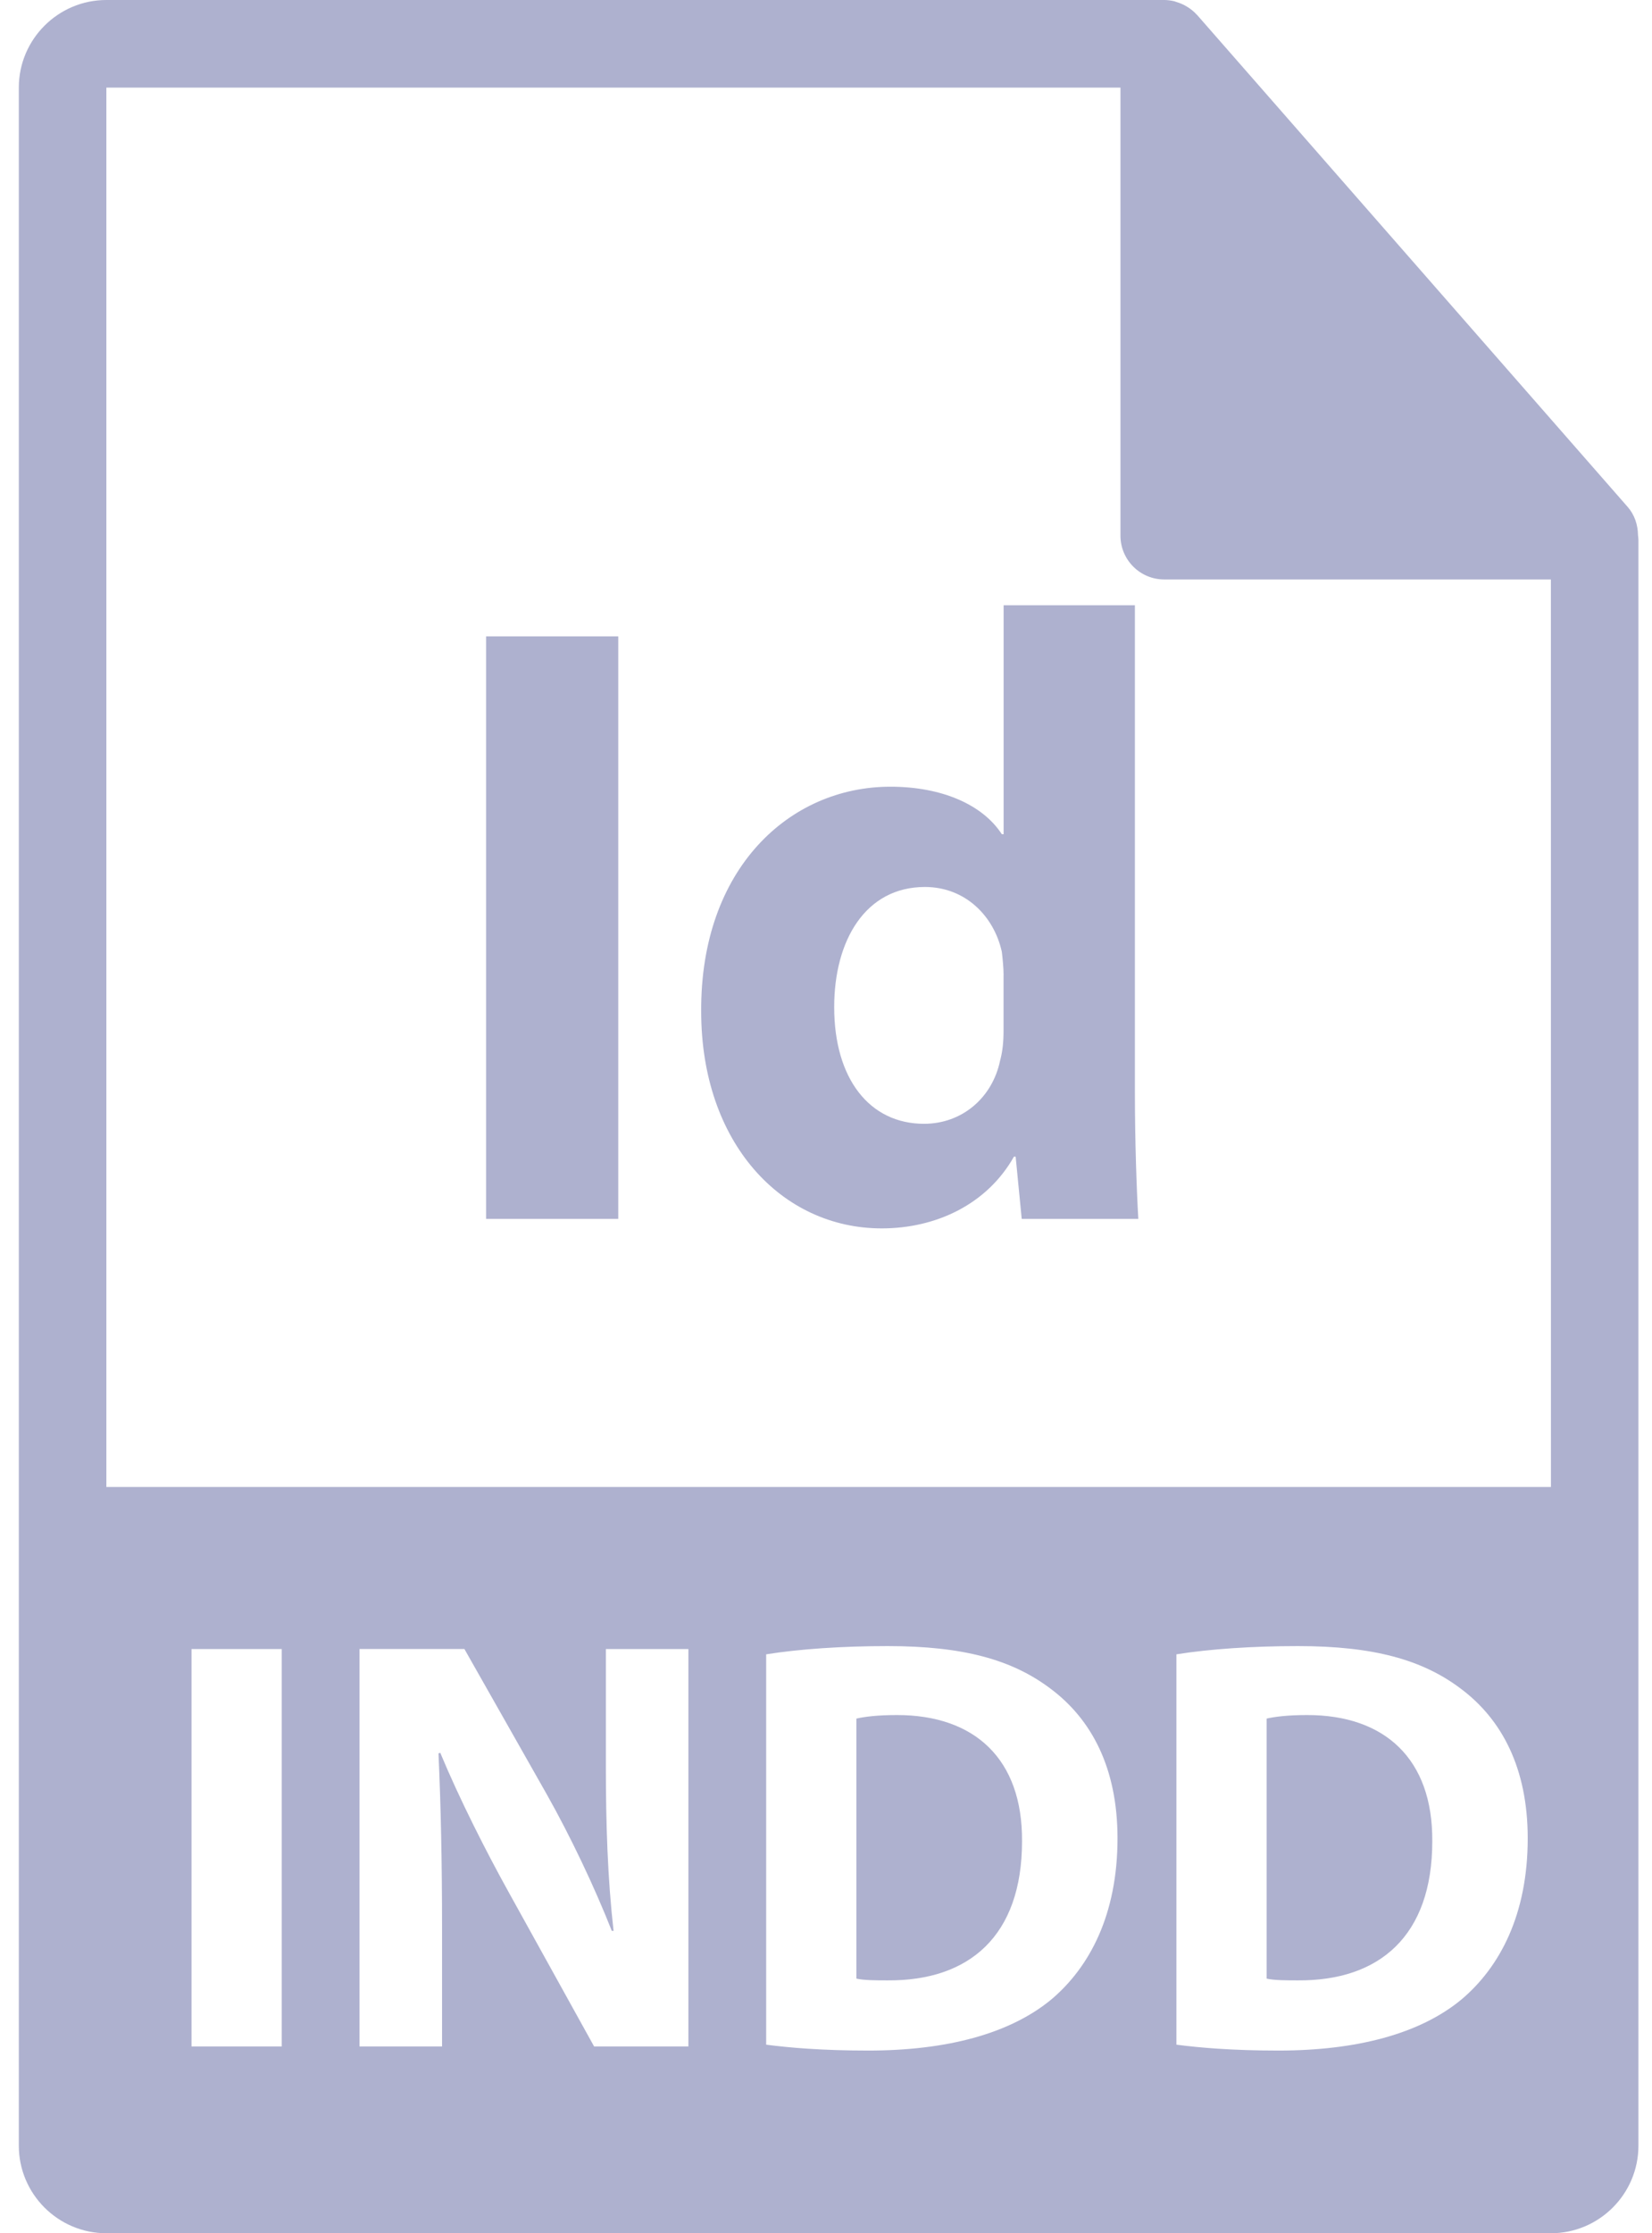 <svg width="74" height="100" viewBox="0 0 74 100" fill="none" xmlns="http://www.w3.org/2000/svg">
<path d="M40.183 76.796C39.285 76.796 38.705 76.875 38.362 76.955V88.598C38.706 88.677 39.26 88.677 39.76 88.677C43.405 88.704 45.781 86.697 45.781 82.447C45.807 78.749 43.642 76.796 40.183 76.796Z" fill="#AEB1CF"/>
<path d="M58.558 76.796C57.662 76.796 57.08 76.875 56.737 76.955V88.598C57.08 88.677 57.635 88.677 58.137 88.677C61.779 88.704 64.158 86.697 64.158 82.447C64.184 78.749 62.018 76.796 58.558 76.796Z" fill="#AEB1CF"/>
<path d="M73.373 23.965C73.368 23.506 73.222 23.053 72.907 22.695L53.624 0.67C53.621 0.664 53.615 0.662 53.608 0.657C53.494 0.529 53.361 0.422 53.22 0.329C53.178 0.302 53.136 0.277 53.092 0.253C52.968 0.186 52.839 0.131 52.704 0.091C52.668 0.08 52.636 0.065 52.6 0.055C52.454 0.022 52.302 0 52.15 0H4.765C2.603 0 0.843 1.76 0.843 3.922V96.078C0.843 98.241 2.603 100 4.765 100H69.471C71.634 100 73.392 98.241 73.392 96.078V24.183C73.392 24.11 73.381 24.037 73.373 23.965ZM12.62 91.635H8.579V73.84H12.62V91.635ZM30.836 91.635H26.612L22.809 84.77C21.754 82.87 20.591 80.572 19.721 78.486L19.642 78.513C19.747 80.861 19.801 83.371 19.801 86.274V91.635H16.104V73.839H20.803L24.5 80.36C25.555 82.236 26.612 84.453 27.405 86.46H27.484C27.219 84.112 27.139 81.707 27.139 79.042V73.84H30.836V91.635H30.836ZM47.102 89.524C45.225 91.081 42.374 91.82 38.889 91.82C36.803 91.82 35.325 91.688 34.32 91.556V74.077C35.8 73.84 37.727 73.708 39.76 73.708C43.14 73.708 45.333 74.315 47.048 75.608C48.898 76.982 50.058 79.173 50.058 82.315C50.058 85.721 48.817 88.071 47.102 89.524ZM65.475 89.524C63.601 91.081 60.751 91.82 57.264 91.82C55.177 91.82 53.699 91.688 52.697 91.556V74.077C54.175 73.84 56.103 73.708 58.137 73.708C61.515 73.708 63.709 74.315 65.425 75.608C67.272 76.982 68.433 79.173 68.433 82.315C68.433 85.721 67.191 88.071 65.475 89.524ZM4.765 66.585V3.922H50.19V23.986C50.19 25.068 51.067 25.947 52.151 25.947H69.471L69.473 66.585H4.765Z" fill="#AEB1CF"/>
<path d="M27.694 28.495V54.578H21.774V28.495H27.694Z" fill="#AEB1CF"/>
<path d="M50.837 27.101V48.928C50.837 51.057 50.914 53.301 50.99 54.579H45.767L45.495 51.793H45.418C44.219 53.921 41.935 55.005 39.497 55.005C35.008 55.005 31.409 51.173 31.409 45.29C31.371 38.904 35.356 35.227 39.884 35.227C42.207 35.227 44.025 36.041 44.877 37.356H44.956V27.101H50.837V27.101ZM44.955 43.664C44.955 43.355 44.914 42.929 44.876 42.62C44.528 41.033 43.25 39.717 41.431 39.717C38.761 39.717 37.367 42.116 37.367 45.096C37.367 48.308 38.954 50.321 41.391 50.321C43.093 50.321 44.449 49.159 44.798 47.495C44.913 47.069 44.953 46.645 44.953 46.141V43.664H44.955V43.664Z" fill="#AEB1CF"/>
</svg>
